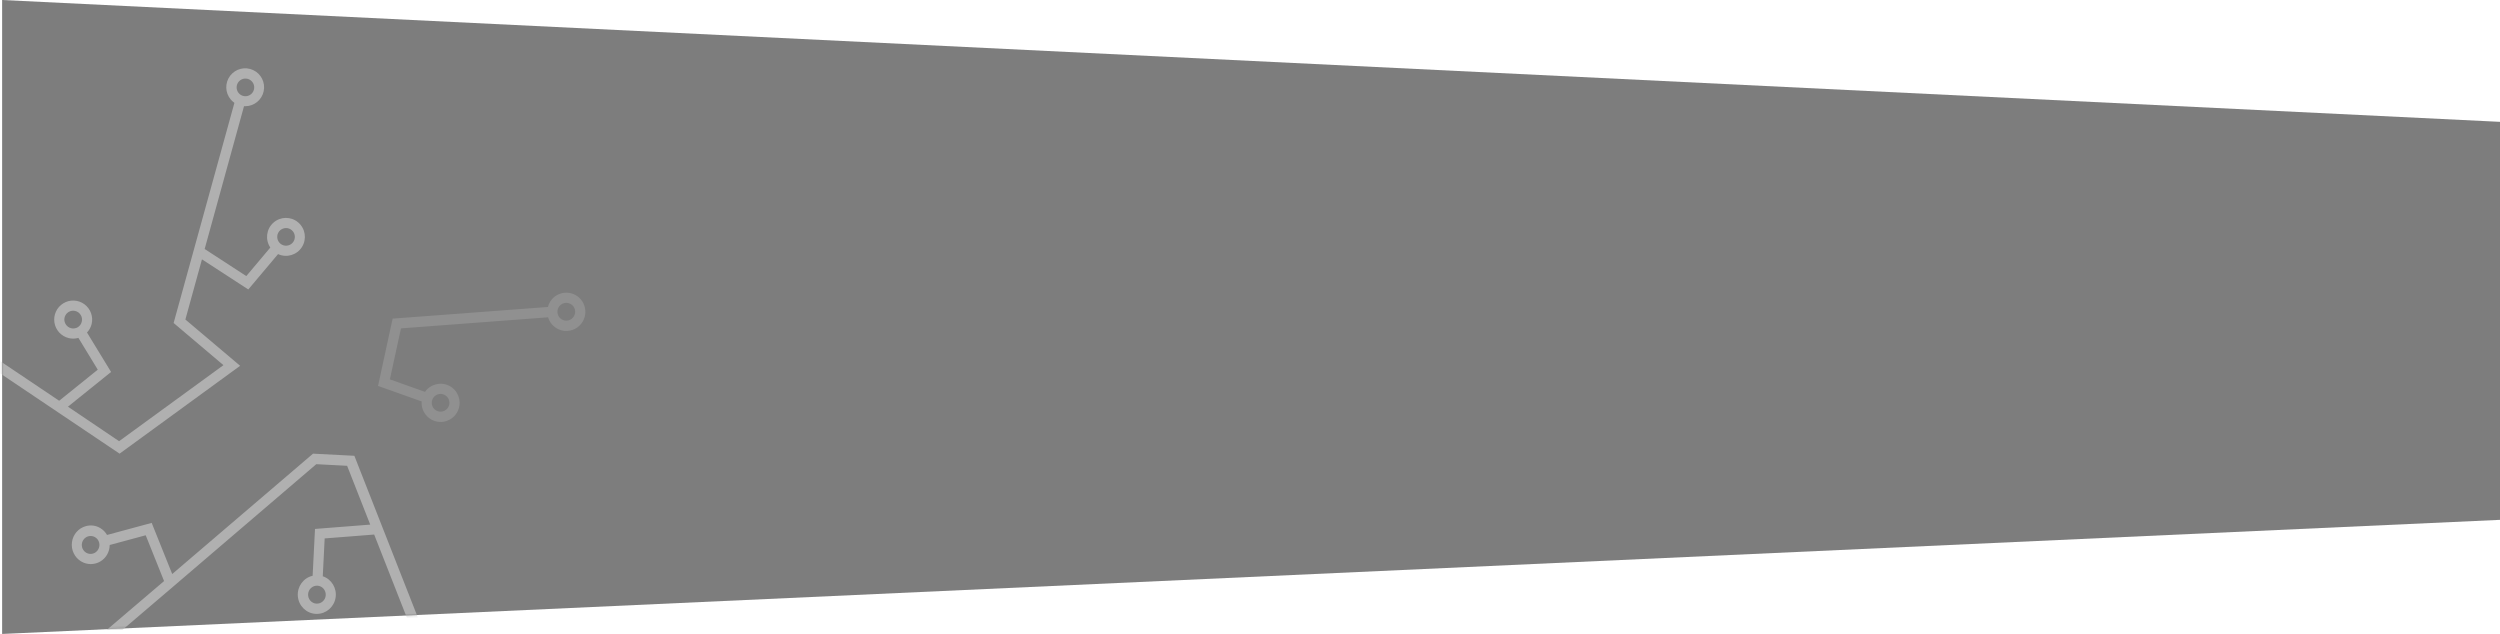 <?xml version="1.0" encoding="UTF-8"?>
<svg width="1025px" height="260px" viewBox="0 0 1025 260" version="1.1" xmlns="http://www.w3.org/2000/svg" xmlns:xlink="http://www.w3.org/1999/xlink">
    <title>startechHEADER</title>
    <defs>
        <linearGradient x1="50%" y1="0%" x2="50%" y2="0.01%" id="linearGradient-1">
            <stop stop-color="#24314D" offset="0%"></stop>
            <stop stop-color="#7D7D7D" offset="100%"></stop>
        </linearGradient>
        <polygon id="path-2" points="0.871 7.36860044e-14 0.871 259.922 1025 213.135 1025 49.954"></polygon>
    </defs>
    <g id="Branding" stroke="none" stroke-width="1" fill="none" fill-rule="evenodd">
        <g id="Desktop-HD" transform="translate(-1536, -4123)">
            <g id="startechHEADER" transform="translate(1536, 4123)">
                <mask id="mask-3" fill="white">
                    <use xlink:href="#path-2"></use>
                </mask>
                <use id="Mask" fill="url(#linearGradient-1)" xlink:href="#path-2"></use>
                <g id="starfinaltests-01" mask="url(#mask-3)" fill-rule="nonzero">
                    <g transform="translate(-41, 28)" id="Shape">
                        <path d="M277.041,93.024 C273.299,90.89 268.539,92.199 266.409,95.95 C266.078,96.552 265.826,97.193 265.658,97.859 L201.976,102.638 L196,130.225 L213.887,136.593 C213.584,140.501 216.222,144.028 220.049,144.833 C223.876,145.638 227.705,143.47 228.995,139.769 C230.303,136.084 228.693,131.997 225.226,130.202 C221.758,128.408 217.502,129.46 215.263,132.664 L200.851,127.536 L205.395,106.637 L265.714,102.095 C266.601,105.097 269.189,107.278 272.291,107.639 C275.393,108 278.41,106.471 279.96,103.753 L279.96,103.753 C280.997,101.943 281.272,99.794 280.724,97.781 C280.177,95.767 278.851,94.055 277.041,93.024 L277.041,93.024 Z M218.223,135.924 C218.895,134.031 220.97,133.042 222.858,133.715 C224.747,134.389 225.733,136.469 225.061,138.362 C224.743,139.273 224.072,140.017 223.199,140.424 C222.331,140.844 221.333,140.899 220.425,140.577 C219.517,140.255 218.774,139.583 218.362,138.71 C217.942,137.839 217.892,136.833 218.223,135.924 L218.223,135.924 Z M276.332,101.621 C275.608,102.904 274.183,103.622 272.724,103.439 C271.265,103.255 270.061,102.207 269.675,100.785 C269.422,99.846 269.546,98.846 270.022,97.998 C270.501,97.163 271.291,96.551 272.218,96.299 C272.535,96.211 272.862,96.165 273.191,96.159 C273.821,96.161 274.44,96.329 274.984,96.647 C275.825,97.123 276.441,97.917 276.695,98.852 C276.948,99.786 276.817,100.784 276.332,101.621 L276.332,101.621 Z" fill="#909090"></path>
                        <path d="M223.003,247.337 C222.331,247.18 221.64,247.118 220.951,247.154 L186.288,158.874 L169.344,158 L111.609,207.35 L103.192,186.383 L84.89,191.332 C84.22,190.165 83.265,189.194 82.117,188.512 C80.34,187.445 78.214,187.155 76.224,187.709 C73.178,188.525 70.917,191.13 70.498,194.305 C70.079,197.48 71.584,200.599 74.311,202.203 C75.494,202.902 76.838,203.272 78.207,203.275 C78.885,203.269 79.56,203.179 80.217,203.007 C82.214,202.472 83.916,201.147 84.945,199.327 C85.616,198.148 85.969,196.811 85.971,195.45 L100.738,191.459 L108.267,210.24 L61.679,249.918 C60.12,248.635 58.131,248.018 56.133,248.197 C52.995,248.463 50.324,250.627 49.368,253.677 C48.411,256.728 49.358,260.064 51.765,262.128 C53.165,263.332 54.938,263.991 56.771,263.989 C56.993,264.004 57.215,264.004 57.436,263.989 C59.861,263.808 62.059,262.473 63.364,260.387 C64.67,258.301 64.929,255.711 64.064,253.4 L109.82,214.372 L109.82,214.372 L111.72,212.75 L111.997,212.51 L111.997,212.51 L170.675,162.315 L183.32,162.977 L192.791,187.088 L170.148,188.865 L169.178,208.069 C165.375,208.927 162.783,212.513 163.112,216.46 C163.442,220.407 166.591,223.497 170.481,223.692 L170.883,223.692 C174.71,223.706 177.978,220.887 178.589,217.045 C179.201,213.203 176.973,209.48 173.337,208.266 L174.114,192.756 L194.413,191.163 L216.916,248.423 C214.032,250.337 212.732,253.953 213.722,257.307 C214.713,260.661 217.757,262.951 221.201,262.932 C225.164,262.942 228.502,259.921 228.95,255.916 C229.398,251.911 226.812,248.204 222.948,247.309 L223.003,247.337 Z M81.299,197.212 C80.832,198.073 80.045,198.707 79.114,198.972 C78.184,199.237 77.187,199.111 76.349,198.622 C74.93,197.788 74.239,196.089 74.664,194.479 C75.09,192.87 76.526,191.752 78.165,191.755 C79.806,191.752 81.243,192.876 81.659,194.491 C81.892,195.411 81.763,196.387 81.299,197.212 Z M59.544,258.519 C58.924,259.266 58.035,259.729 57.076,259.802 C55.615,259.928 54.224,259.145 53.553,257.82 C52.882,256.495 53.063,254.889 54.012,253.753 C54.626,253.006 55.511,252.543 56.466,252.47 L56.785,252.47 C58.667,252.464 60.238,253.931 60.39,255.84 C60.462,256.811 60.158,257.772 59.544,258.519 L59.544,258.519 Z M174.558,216.007 C174.446,218.037 172.741,219.594 170.745,219.49 C169.786,219.444 168.886,219.007 168.249,218.277 C167.605,217.555 167.271,216.601 167.32,215.627 C167.37,214.654 167.799,213.74 168.512,213.089 C169.222,212.428 170.161,212.083 171.122,212.131 C172.083,212.178 172.986,212.615 173.629,213.342 C174.257,214.063 174.589,215.002 174.558,215.965 L174.558,216.007 Z M224.778,255.924 C224.402,257.541 223.007,258.701 221.373,258.755 C219.74,258.809 218.274,257.743 217.796,256.154 C217.318,254.565 217.946,252.847 219.329,251.962 C219.903,251.597 220.565,251.402 221.242,251.398 C221.522,251.403 221.801,251.436 222.074,251.497 C223.022,251.706 223.848,252.291 224.369,253.123 C224.889,253.954 225.062,254.963 224.847,255.924 L224.778,255.924 Z" fill="#B0B0B0"></path>
                        <path d="M90.03,158 L139.45,121.979 L117.004,102.996 L123.803,78.334 L142.801,90.679 L155.001,76.181 C158.527,77.81 162.71,76.573 164.791,73.287 C166.872,70 166.209,65.677 163.24,63.17 L163.24,63.17 C160.277,60.667 155.928,60.74 153.051,63.342 C150.174,65.943 149.653,70.274 151.83,73.487 L141.984,85.194 L124.911,74.084 L141.043,15.553 L141.569,15.553 C145.201,15.533 148.333,12.988 149.104,9.429 C149.876,5.87 148.081,2.25 144.785,0.72 C141.489,-0.81 137.575,0.159 135.368,3.052 C133.161,5.945 133.252,9.986 135.587,12.776 C136.033,13.303 136.545,13.77 137.11,14.165 L112.186,104.426 L132.61,121.715 L89.823,152.89 L68.858,138.74 L86.541,124.506 L76.668,108.328 C77.591,107.362 78.245,106.17 78.565,104.871 C79.308,101.801 78.132,98.585 75.587,96.724 C73.042,94.863 69.63,94.724 66.943,96.372 C64.255,98.02 62.824,101.13 63.316,104.25 C63.808,107.369 66.127,109.884 69.191,110.62 C69.79,110.761 70.403,110.836 71.018,110.842 C71.74,110.838 72.457,110.735 73.151,110.536 L81.085,123.562 L65.258,136.309 L14.938,102.496 C16.223,99.327 15.292,95.687 12.644,93.53 C9.995,91.373 6.252,91.205 3.422,93.117 C0.593,95.029 -0.659,98.571 0.34,101.842 C1.339,105.114 4.353,107.347 7.765,107.342 C8.713,107.332 9.652,107.148 10.534,106.801 C11.175,106.544 11.776,106.198 12.321,105.773 L90.03,158 Z M155.513,66.78 C156.204,65.967 157.217,65.5 158.282,65.503 C159.134,65.498 159.959,65.798 160.609,66.35 C162.133,67.642 162.324,69.928 161.036,71.456 C159.748,72.985 157.468,73.178 155.944,71.887 C154.419,70.596 154.226,68.31 155.513,66.78 L155.513,66.78 Z M139.312,5.041 C140.848,3.765 143.125,3.978 144.399,5.517 C145.673,7.056 145.463,9.339 143.929,10.619 C142.395,11.898 140.118,11.689 138.841,10.151 C137.577,8.606 137.787,6.328 139.312,5.041 L139.312,5.041 Z M67.917,104.912 C67.152,103.661 67.216,102.072 68.077,100.886 C68.938,99.7 70.427,99.151 71.849,99.497 C72.788,99.714 73.598,100.306 74.092,101.135 C74.616,101.96 74.772,102.967 74.522,103.912 C74.305,104.85 73.721,105.661 72.902,106.162 C71.18,107.192 68.952,106.634 67.917,104.912 L67.917,104.912 Z M9.08,102.927 C7.727,103.474 6.178,103.154 5.149,102.115 C4.121,101.076 3.814,99.52 4.37,98.167 C4.926,96.813 6.236,95.925 7.696,95.914 C8.173,95.92 8.645,96.024 9.08,96.219 C10.416,96.812 11.268,98.15 11.24,99.614 C11.213,101.079 10.313,102.384 8.956,102.927 L9.08,102.927 Z" fill="#B0B0B0"></path>
                    </g>
                </g>
            </g>
        </g>
    </g>
</svg>